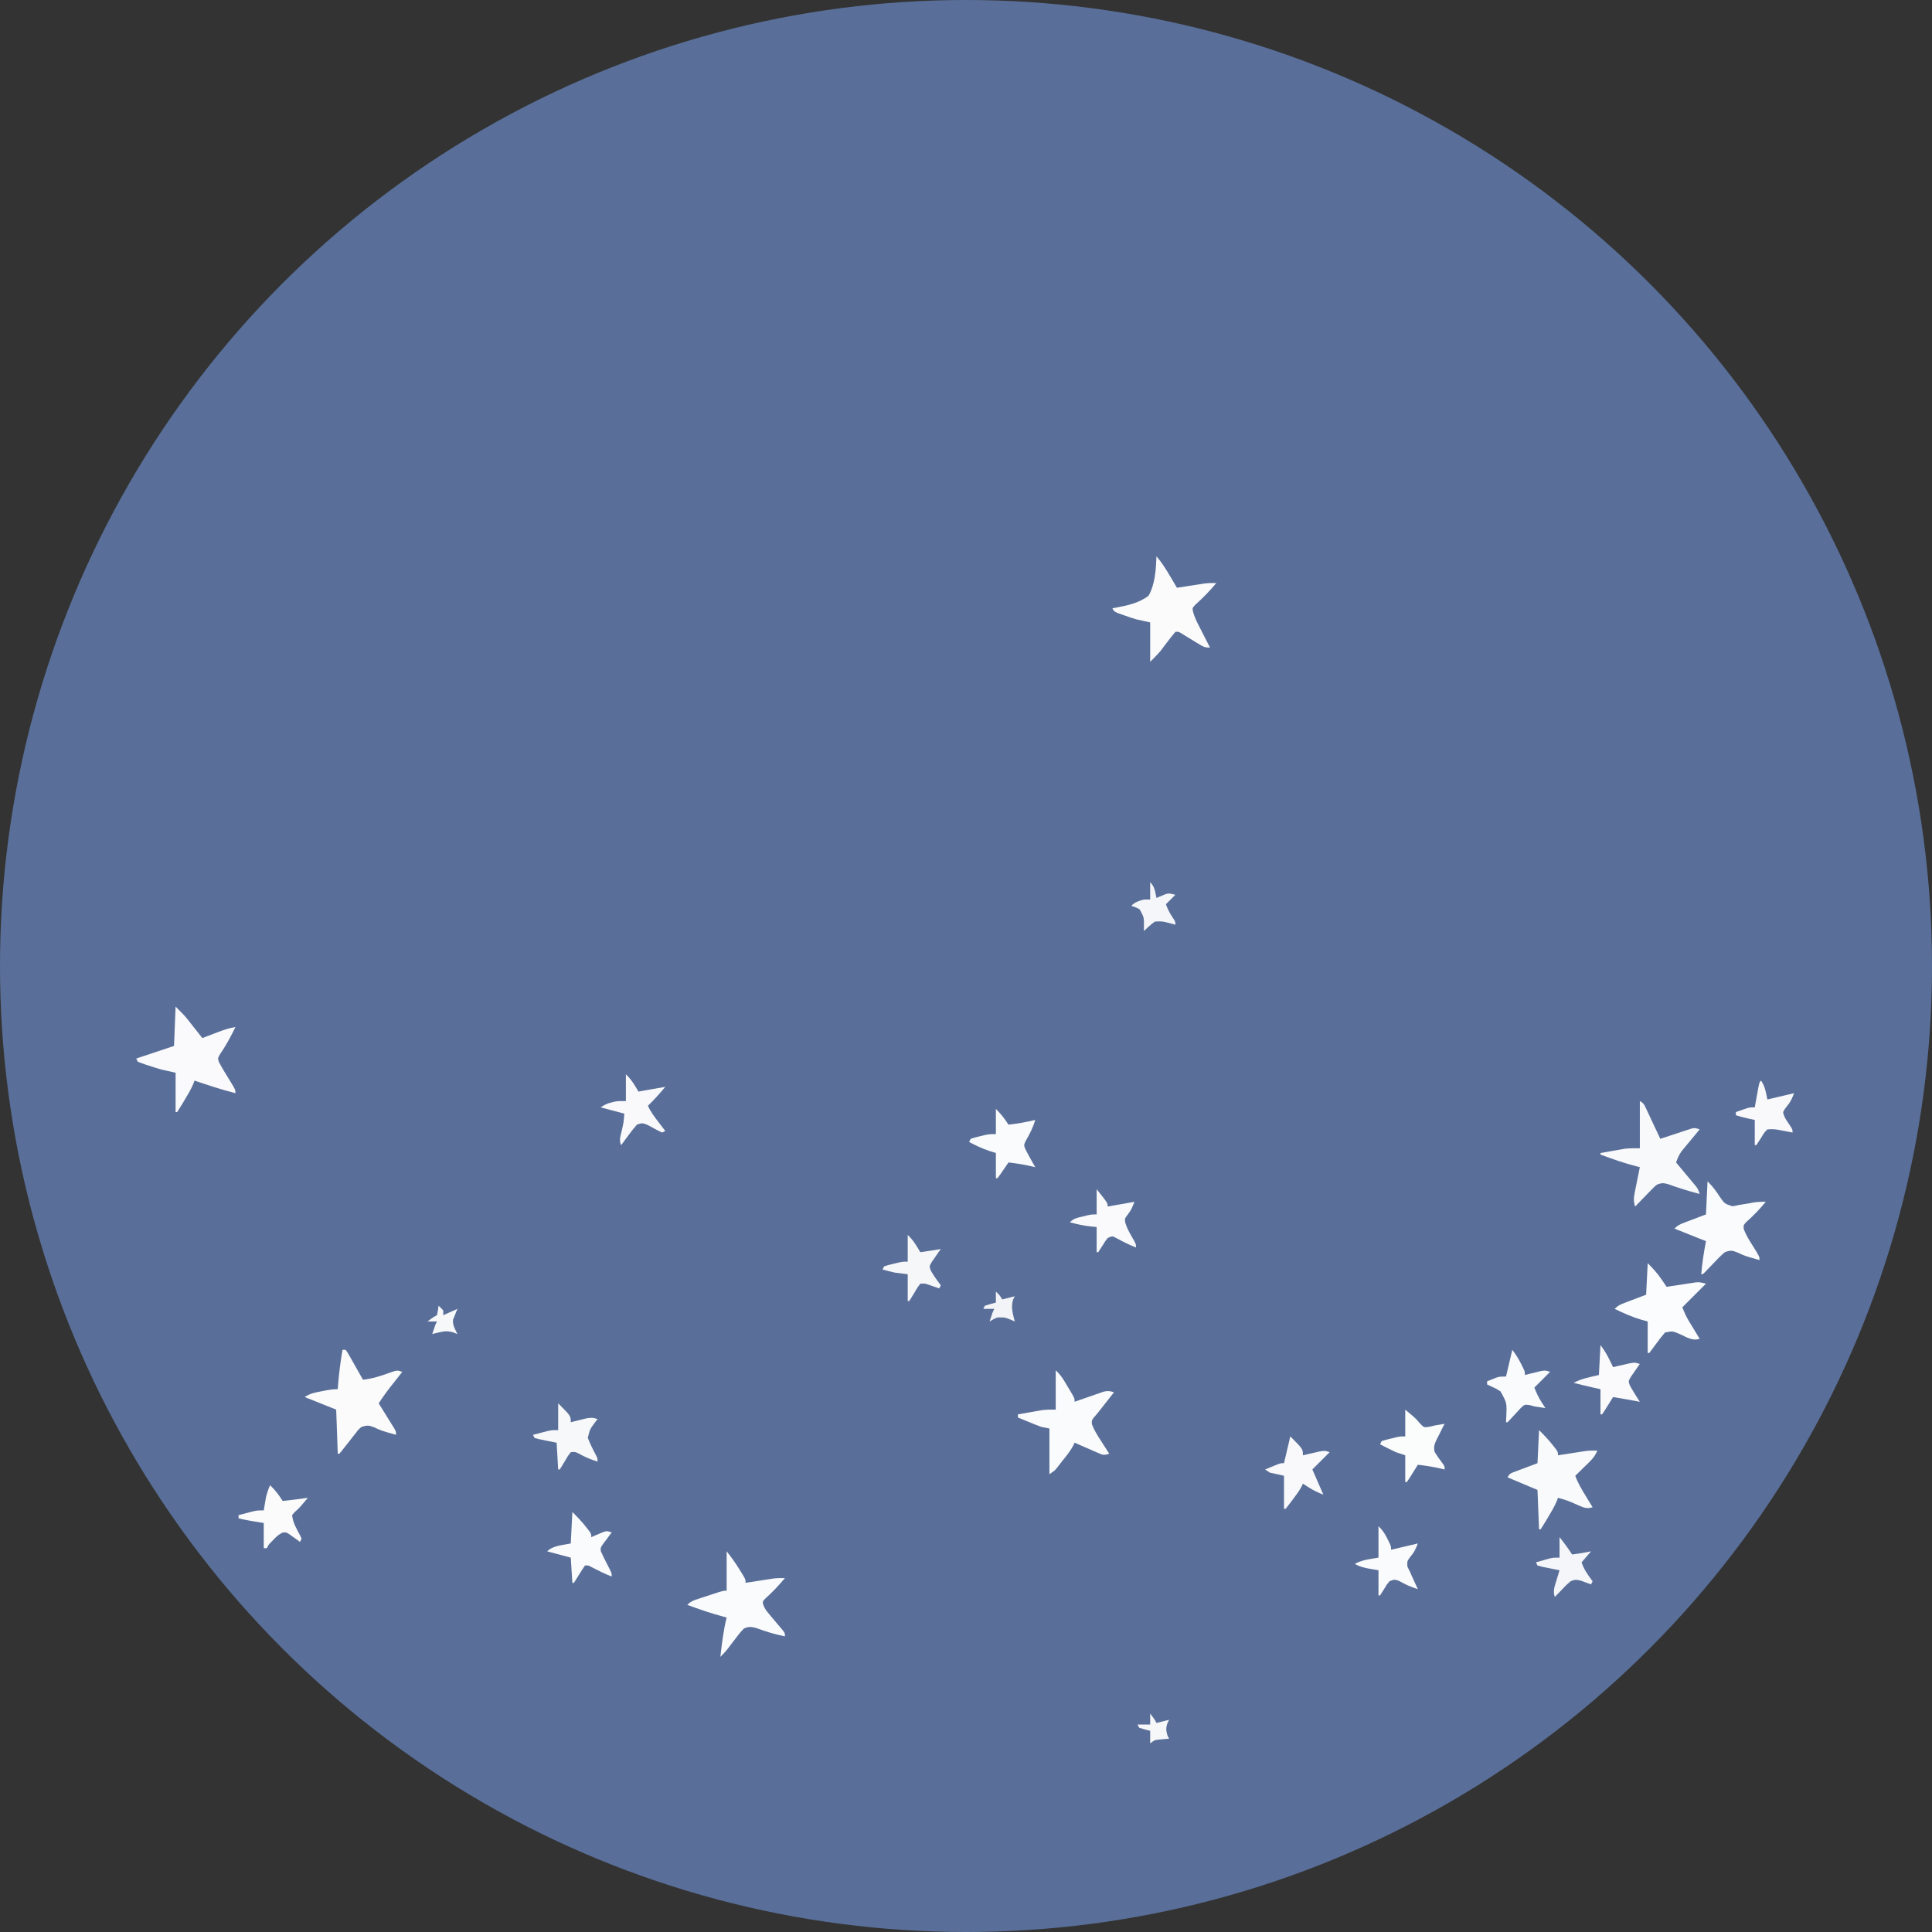<?xml version="1.0" encoding="UTF-8" standalone="no"?>
<svg
   version="1.1"
   width="1227.098"
   height="1227.098"
   id="svg59"
   sodipodi:docname="Ceu.svg"
   xmlns:inkscape="http://www.inkscape.org/namespaces/inkscape"
   xmlns:sodipodi="http://sodipodi.sourceforge.net/DTD/sodipodi-0.dtd"
   xmlns="http://www.w3.org/2000/svg"
   xmlns:svg="http://www.w3.org/2000/svg">
  <rect width="100%" height="100%" fill="#333333" stroke="none"/>
  <sodipodi:namedview
     id="namedview1"
     pagecolor="#ffffff"
     bordercolor="#000000"
     borderopacity="0.25"
     inkscape:showpageshadow="2"
     inkscape:pageopacity="0.0"
     inkscape:pagecheckerboard="0"
     inkscape:deskcolor="#d1d1d1">
    <inkscape:page
       x="0"
       y="0"
       width="1227.098"
       height="1227.098"
       id="page2"
       margin="0"
       bleed="0" />
  </sodipodi:namedview>
  <defs
     id="defs59" />
  <circle
     style="fill:#596f99;stroke-width:1.226"
     id="path5"
     cx="613.549"
     cy="613.549"
     r="613.549" />
  <path
     d="m 1017.532,80.324 c 164.34,0 328.68,0 498,0 0.606,212.944 0.606,212.944 0.723,294.434 0.031,21.31 0.062,42.619 0.095,63.929 0,2.578 0.01,5.155 0.012,7.733 0.064,41.11 0.177,82.22 0.315,123.33 0.141,42.243 0.234,84.485 0.264,126.729 0,5.963 0.01,11.927 0.014,17.89 0,1.761 0,1.761 0,3.557 0.018,18.911 0.087,37.822 0.176,56.733 0.088,19.001 0.122,38.002 0.1,57.003 -0.011,11.297 0.019,22.591 0.109,33.888 0.056,7.541 0.058,15.082 0.015,22.623 -0.023,4.301 -0.022,8.598 0.046,12.899 0.367,24.87 0.367,24.87 -3.331,30.456 -3.979,3.811 -8.352,5.235 -13.543,6.798 -2.11,1.157 -4.196,2.359 -6.238,3.633 -2.024,1.165 -4.049,2.329 -6.074,3.492 -2.264,1.303 -4.529,2.607 -6.793,3.91 -1.712,0.985 -1.712,0.985 -3.458,1.989 -5.522,3.176 -11.042,6.356 -16.561,9.539 -1.615,0.931 -1.615,0.931 -3.263,1.881 -7.216,4.164 -14.418,8.353 -21.612,12.556 -13.73,8.023 -27.511,15.959 -41.291,23.895 -11.586,6.674 -23.165,13.359 -34.709,20.105 -11.547,6.747 -23.129,13.433 -34.718,20.109 -5.429,3.128 -10.855,6.26 -16.282,9.391 -6.522,3.764 -13.045,7.526 -19.57,11.285 -10.492,6.045 -20.974,12.106 -31.43,18.215 -13.73,8.023 -27.511,15.959 -41.291,23.895 -11.586,6.674 -23.165,13.359 -34.709,20.105 -13.73,8.023 -27.511,15.959 -41.291,23.895 -11.586,6.674 -23.165,13.359 -34.709,20.105 -13.73,8.023 -27.511,15.959 -41.291,23.895 -11.586,6.674 -23.165,13.359 -34.709,20.105 -13.73,8.023 -27.511,15.959 -41.291,23.895 -11.586,6.674 -23.165,13.359 -34.709,20.105 -13.731,8.023 -27.511,15.959 -41.291,23.895 -11.586,6.674 -23.165,13.359 -34.709,20.105 -11.547,6.747 -23.129,13.433 -34.718,20.109 -5.429,3.128 -10.855,6.26 -16.282,9.391 -6.522,3.764 -13.045,7.526 -19.57,11.285 -10.492,6.045 -20.975,12.106 -31.43,18.215 -13.731,8.023 -27.511,15.959 -41.291,23.895 -11.586,6.674 -23.165,13.359 -34.709,20.105 -13.731,8.023 -27.511,15.959 -41.291,23.895 -11.586,6.674 -23.165,13.359 -34.709,20.105 -13.731,8.023 -27.511,15.959 -41.291,23.895 -11.666,6.72 -23.327,13.45 -34.959,20.23 -0.86,0.501 -1.72,1.002 -2.606,1.518 -10.408,6.075 -20.769,12.226 -31.144,18.357 -30.03,0 -60.06,0 -91,0 0,-85.8 0,-171.6 0,-260 10.23,2.64 20.46,5.28 31,8 6.992,1.718 13.978,3.413 21,5 0.906,0.207 1.813,0.414 2.747,0.628 23.02,5.212 46.315,8.025 69.753,10.56 0.77,0.085 1.54,0.17 2.333,0.257 19.713,2.153 39.408,2.764 59.229,2.743 0.978,-3e-4 1.956,-5e-4 2.963,-8e-4 14.965,-0.019 29.783,-0.443 44.689,-1.875 3.459,-0.329 6.92,-0.616 10.383,-0.902 36.839,-3.19 73.974,-9.869 109.362,-20.653 3.004,-0.896 6.022,-1.734 9.041,-2.578 8.371,-2.386 16.623,-5.102 24.875,-7.867 0.786,-0.263 1.573,-0.526 2.383,-0.797 74.418,-24.927 142.151,-62.325 203.242,-111.516 0.989,-0.791 1.978,-1.583 2.996,-2.398 5.662,-4.584 11.107,-9.349 16.469,-14.281 2.068,-1.893 4.159,-3.743 6.285,-5.57 9.755,-8.508 19.083,-17.491 28.25,-26.625 1.04,-1.033 1.04,-1.033 2.101,-2.087 3.912,-3.924 7.636,-7.954 11.255,-12.149 2.436,-2.8 4.98,-5.494 7.519,-8.201 4.407,-4.742 8.616,-9.588 12.668,-14.641 1.857,-2.302 3.732,-4.579 5.633,-6.844 8.726,-10.422 16.906,-21.157 24.824,-32.203 0.578,-0.803 1.155,-1.606 1.75,-2.434 48.064,-67.053 83.493,-142.8 104.694,-222.495 0.571,-2.126 1.162,-4.245 1.755,-6.365 5.481,-19.836 9.512,-40.101 12.459,-60.463 0.398,-2.61 0.847,-5.209 1.295,-7.811 1.102,-6.576 1.984,-13.173 2.797,-19.79 0.242,-1.955 0.496,-3.909 0.75,-5.862 3.028,-24.032 3.841,-48.14 3.761,-72.332 -0.011,-3.455 0,-6.909 0.01,-10.364 0.05,-17.772 -0.676,-35.379 -2.268,-53.085 -0.147,-1.714 -0.293,-3.429 -0.439,-5.143 -2.366,-27.211 -6.488,-54.235 -12.561,-80.857 -0.312,-1.387 -0.623,-2.774 -0.934,-4.161 -9.33,-41.486 -21.95,-81.879 -39.066,-120.839 -0.44,-1.005 -0.88,-2.011 -1.333,-3.046 -29.303,-66.498 -68.753,-127.225 -117.667,-180.954 -0.784,-0.869 -1.568,-1.738 -2.376,-2.633 -6.524,-7.189 -13.246,-14.145 -20.123,-20.996 -1.702,-1.696 -3.397,-3.397 -5.093,-5.099 -5.635,-5.639 -11.329,-11.107 -17.408,-16.271 -1.608,-1.454 -3.212,-2.912 -4.812,-4.375 -5.243,-4.734 -10.693,-9.188 -16.188,-13.625 -2.028,-1.641 -4.026,-3.293 -6,-5 0,-0.33 0,-0.66 0,-1 z"
     fill="#fcc200"
     id="path3"
     style="display:none" />
  <path
     d="m 1515.532,985.324 c 0,172.92 0,345.84 0,524 -302.28,0 -604.56,0 -916,0 3.492,-2.794 6.294,-4.866 10.113,-6.961 0.988,-0.546 1.976,-1.093 2.994,-1.656 1.058,-0.58 2.115,-1.16 3.205,-1.758 8.623,-4.776 17.19,-9.628 25.688,-14.625 9.149,-5.373 18.374,-10.591 27.645,-15.75 7.169,-4 14.276,-8.094 21.355,-12.25 9.149,-5.372 18.374,-10.591 27.645,-15.75 7.169,-4 14.276,-8.094 21.355,-12.25 8.114,-4.764 16.278,-9.424 24.5,-14 9.157,-5.098 18.237,-10.313 27.278,-15.614 7.63,-4.469 15.291,-8.88 22.972,-13.261 0.584,-0.333 1.169,-0.667 1.771,-1.01 2.971,-1.695 5.943,-3.389 8.915,-5.083 5.275,-3.007 10.547,-6.021 15.818,-9.034 2.915,-1.666 5.831,-3.332 8.746,-4.998 1.167,-0.667 2.333,-1.333 3.5,-2 2.333,-1.333 4.667,-2.667 7,-4 0.577,-0.33 1.155,-0.66 1.75,-1 1.167,-0.667 2.334,-1.333 3.5,-2 2.915,-1.666 5.83,-3.332 8.745,-4.998 5.268,-3.011 10.536,-6.021 15.806,-9.028 2.941,-1.679 5.883,-3.358 8.824,-5.037 0.58,-0.331 1.159,-0.662 1.757,-1.003 8.451,-4.826 16.883,-9.685 25.306,-14.56 8.44,-4.884 16.919,-9.692 25.438,-14.438 9.115,-5.079 18.153,-10.274 27.154,-15.552 7.63,-4.469 15.291,-8.88 22.971,-13.261 0.584,-0.333 1.169,-0.667 1.771,-1.01 2.971,-1.695 5.943,-3.389 8.915,-5.083 5.275,-3.007 10.547,-6.021 15.819,-9.034 2.915,-1.666 5.83,-3.332 8.746,-4.998 1.167,-0.667 2.333,-1.333 3.5,-2 2.333,-1.333 4.667,-2.667 7,-4 0.578,-0.33 1.155,-0.66 1.75,-1 1.167,-0.667 2.333,-1.333 3.5,-2 2.915,-1.666 5.83,-3.332 8.745,-4.998 5.268,-3.011 10.536,-6.021 15.806,-9.028 2.942,-1.679 5.883,-3.358 8.824,-5.037 0.58,-0.331 1.159,-0.662 1.757,-1.003 8.451,-4.826 16.883,-9.685 25.306,-14.56 8.441,-4.884 16.919,-9.692 25.438,-14.438 9.115,-5.079 18.153,-10.274 27.154,-15.552 7.63,-4.469 15.291,-8.88 22.971,-13.261 0.584,-0.333 1.169,-0.667 1.771,-1.01 2.971,-1.695 5.943,-3.389 8.915,-5.083 5.275,-3.007 10.547,-6.021 15.819,-9.034 2.915,-1.666 5.83,-3.332 8.746,-4.998 1.167,-0.667 2.333,-1.333 3.5,-2 11.1,-6.343 22.2,-12.686 33.3,-19.029 0.598,-0.342 1.196,-0.684 1.813,-1.036 29.829,-17.045 29.829,-17.045 32.382,-18.504 1.669,-0.954 3.337,-1.907 5.006,-2.861 4.867,-2.782 9.735,-5.562 14.604,-8.34 11.479,-6.552 22.95,-13.118 34.395,-19.73 12.466,-7.202 24.964,-14.348 37.468,-21.484 5.263,-3.003 10.523,-6.01 15.784,-9.017 2.916,-1.667 5.832,-3.333 8.748,-4.999 1.167,-0.667 2.333,-1.333 3.5,-2 11.1,-6.343 22.2,-12.686 33.3,-19.029 1.21,-0.691 2.42,-1.383 3.63,-2.074 1.208,-0.691 2.417,-1.381 3.626,-2.072 2.972,-1.699 5.945,-3.397 8.917,-5.096 5.261,-3.007 10.522,-6.012 15.786,-9.015 0.891,-0.508 1.782,-1.017 2.7,-1.541 1.708,-0.974 3.415,-1.948 5.123,-2.922 4.302,-2.456 8.59,-4.932 12.864,-7.436 0.88,-0.515 1.761,-1.029 2.668,-1.559 1.677,-0.982 3.353,-1.968 5.026,-2.958 0.742,-0.434 1.484,-0.868 2.248,-1.315 0.652,-0.384 1.304,-0.769 1.975,-1.165 1.638,-0.819 1.638,-0.819 3.638,-0.819 z"
     fill="#567371"
     id="path4"
     style="display:none" />
  <path
     d="m 734.532,353.324 c 3.41,4.027 6.087,8.28 8.75,12.812 0.411,0.693 0.822,1.386 1.246,2.1 1.005,1.694 2.005,3.391 3.004,5.088 0.58,-0.091 1.159,-0.182 1.757,-0.275 2.643,-0.412 5.287,-0.818 7.931,-1.225 0.912,-0.143 1.824,-0.286 2.764,-0.434 0.886,-0.135 1.772,-0.271 2.686,-0.41 0.812,-0.126 1.623,-0.251 2.46,-0.381 2.489,-0.285 4.901,-0.322 7.404,-0.275 -4.149,5 -8.51,9.438 -13.34,13.789 -1.945,2.066 -1.945,2.066 -1.407,4.545 0.762,2.721 1.75,5.014 3.032,7.529 0.448,0.886 0.896,1.772 1.357,2.686 0.703,1.368 0.703,1.368 1.42,2.764 0.472,0.931 0.945,1.863 1.432,2.822 1.163,2.291 2.332,4.579 3.506,6.865 -3.298,0 -4.202,-0.509 -6.941,-2.188 -0.748,-0.451 -1.497,-0.902 -2.268,-1.367 -0.777,-0.477 -1.553,-0.954 -2.354,-1.445 -1.541,-0.941 -3.083,-1.879 -4.629,-2.812 -1.024,-0.628 -1.024,-0.628 -2.069,-1.27 -1.707,-1.074 -1.707,-1.074 -3.74,-0.918 -1.845,2.195 -3.591,4.399 -5.312,6.688 -0.951,1.256 -1.905,2.51 -2.863,3.762 -0.422,0.56 -0.844,1.121 -1.279,1.698 -2.024,2.426 -4.312,4.619 -6.546,6.853 0,-8.25 0,-16.5 0,-25 -2.97,-0.66 -5.94,-1.32 -9,-2 -2.516,-0.785 -5.018,-1.615 -7.5,-2.5 -1.207,-0.423 -2.413,-0.846 -3.656,-1.281 -2.844,-1.219 -2.844,-1.219 -3.844,-3.219 0.671,-0.111 1.341,-0.223 2.032,-0.338 7.364,-1.391 14.984,-2.938 20.968,-7.662 4.183,-7.498 4.634,-16.563 5,-25 z"
     fill="#fbfbfc"
     id="path33" />
  <path
     d="m 111.532,639.324 c 5.625,5.625 5.625,5.625 8.113,8.77 0.525,0.661 1.051,1.321 1.592,2.002 0.53,0.674 1.061,1.347 1.607,2.041 0.55,0.693 1.1,1.386 1.666,2.1 1.343,1.694 2.683,3.39 4.021,5.088 1.097,-0.422 2.194,-0.843 3.324,-1.277 1.454,-0.554 2.909,-1.107 4.363,-1.66 1.082,-0.417 1.082,-0.417 2.186,-0.842 3.69,-1.398 7.208,-2.61 11.127,-3.221 -2.979,6.196 -6.166,12.001 -10.059,17.676 -1.187,2.285 -1.187,2.285 -0.391,4.637 2.288,4.244 4.803,8.33 7.348,12.424 3.102,5.06 3.102,5.06 3.102,7.264 -8.814,-2.254 -17.396,-5.062 -26,-8 -0.236,0.664 -0.472,1.328 -0.715,2.012 -1.638,3.809 -3.703,7.259 -5.848,10.801 -0.412,0.693 -0.824,1.386 -1.248,2.1 -1.032,1.715 -2.107,3.404 -3.189,5.088 -0.33,0 -0.66,0 -1,0 0,-8.25 0,-16.5 0,-25 -2.97,-0.66 -5.94,-1.32 -9,-2 -2.691,-0.795 -5.342,-1.611 -8,-2.5 -0.666,-0.213 -1.333,-0.425 -2.02,-0.645 -1.681,-0.558 -3.334,-1.2 -4.98,-1.855 -0.33,-0.66 -0.66,-1.32 -1,-2 7.92,-2.64 15.84,-5.28 24,-8 0.33,-8.25 0.66,-16.5 1,-25 z"
     fill="#fafafc"
     id="path34" />
  <path
     d="m 217.532,857.324 c 0.66,0 1.32,0 2,0 1.237,1.744 1.237,1.744 2.602,4.156 0.49,0.857 0.98,1.714 1.484,2.598 0.508,0.906 1.016,1.812 1.539,2.746 0.516,0.906 1.031,1.812 1.562,2.746 1.278,2.248 2.548,4.499 3.812,6.754 5.964,-0.664 11.135,-2.295 16.746,-4.359 4.943,-1.744 4.943,-1.744 8.254,-0.641 -0.748,0.941 -1.495,1.882 -2.266,2.852 -0.995,1.258 -1.99,2.516 -2.984,3.773 -0.737,0.926 -0.737,0.926 -1.488,1.871 -2.945,3.73 -5.682,7.512 -8.262,11.504 0.5,0.802 0.5,0.802 1.01,1.621 1.501,2.415 2.996,4.835 4.49,7.254 0.525,0.842 1.049,1.684 1.59,2.551 0.496,0.806 0.993,1.611 1.504,2.441 0.461,0.744 0.922,1.487 1.396,2.253 1.01,1.879 1.01,1.879 1.01,3.879 -9.579,-2.718 -9.579,-2.718 -13.812,-4.75 -3.54,-1.388 -4.649,-1.397 -8.188,-0.25 -1.917,1.654 -1.917,1.654 -3.516,3.816 -0.917,1.146 -0.917,1.146 -1.852,2.314 -0.621,0.802 -1.243,1.605 -1.883,2.432 -1.253,1.586 -2.508,3.171 -3.766,4.754 -0.549,0.706 -1.099,1.412 -1.665,2.139 -0.435,0.51 -0.871,1.019 -1.319,1.545 -0.33,0 -0.66,0 -1,0 -0.495,-13.86 -0.495,-13.86 -1,-28 -9.9,-3.96 -9.9,-3.96 -20,-8 3.422,-2.282 6.541,-2.886 10.5,-3.625 0.677,-0.134 1.354,-0.268 2.051,-0.406 2.867,-0.554 5.523,-0.969 8.449,-0.969 0.073,-1.073 0.073,-1.073 0.148,-2.168 0.577,-7.683 1.589,-15.233 2.852,-22.832 z"
     fill="#fbfbfc"
     id="path35" />
  <path
     d="m 670.532,870.324 c 2.281,2.281 3.66,3.844 5.262,6.504 0.396,0.658 0.793,1.316 1.201,1.994 0.404,0.681 0.808,1.363 1.225,2.064 0.416,0.685 0.831,1.37 1.26,2.076 3.053,5.108 3.053,5.108 3.053,7.361 0.615,-0.217 1.23,-0.435 1.864,-0.658 2.792,-0.979 5.588,-1.942 8.386,-2.904 0.968,-0.342 1.936,-0.684 2.934,-1.037 0.935,-0.319 1.869,-0.638 2.832,-0.967 0.859,-0.298 1.718,-0.597 2.603,-0.905 2.548,-0.566 3.945,-0.38 6.382,0.471 -0.759,0.964 -1.519,1.928 -2.301,2.922 -1.004,1.276 -2.008,2.552 -3.012,3.828 -0.5,0.634 -0.999,1.268 -1.514,1.922 -0.968,1.231 -1.932,2.466 -2.891,3.705 -1.021,1.292 -2.102,2.537 -3.201,3.764 -1.268,1.822 -1.268,1.822 -1.086,4.09 1.469,4.053 3.725,7.478 6.066,11.082 0.472,0.741 0.945,1.481 1.432,2.244 1.162,1.819 2.333,3.632 3.506,5.443 -3.545,1.182 -4.14,0.791 -7.449,-0.652 -1.271,-0.546 -1.271,-0.546 -2.568,-1.104 -0.881,-0.39 -1.762,-0.78 -2.67,-1.182 -0.893,-0.386 -1.785,-0.772 -2.705,-1.17 -2.206,-0.956 -4.408,-1.92 -6.607,-2.893 -0.279,0.59 -0.557,1.18 -0.844,1.789 -1.792,3.427 -4.201,6.311 -6.593,9.336 -0.49,0.633 -0.981,1.266 -1.486,1.918 -0.478,0.607 -0.955,1.214 -1.447,1.84 -0.432,0.551 -0.865,1.101 -1.31,1.668 -1.319,1.449 -1.319,1.449 -4.319,3.449 0,-9.57 0,-19.14 0,-29 -1.65,-0.33 -3.3,-0.66 -5,-1 -1.27,-0.434 -2.528,-0.903 -3.77,-1.41 -0.991,-0.401 -0.991,-0.401 -2.002,-0.811 -0.674,-0.278 -1.347,-0.556 -2.041,-0.842 -0.693,-0.282 -1.386,-0.563 -2.1,-0.854 -1.698,-0.691 -3.393,-1.387 -5.088,-2.084 0,-0.66 0,-1.32 0,-2 2.874,-0.506 5.749,-1.005 8.625,-1.5 0.808,-0.143 1.616,-0.286 2.449,-0.434 0.793,-0.135 1.586,-0.271 2.402,-0.41 0.723,-0.126 1.445,-0.251 2.19,-0.381 2.76,-0.326 5.554,-0.275 8.334,-0.275 0,-8.25 0,-16.5 0,-25 z"
     fill="#fafbfc"
     id="path36" />
  <path
     d="m 461.532,985.324 c 3.047,3.809 5.72,7.551 8.25,11.688 0.364,0.581 0.727,1.161 1.102,1.76 2.648,4.306 2.648,4.306 2.648,6.553 0.58,-0.091 1.159,-0.182 1.757,-0.275 2.643,-0.412 5.287,-0.818 7.931,-1.225 0.912,-0.143 1.824,-0.286 2.764,-0.434 0.886,-0.135 1.772,-0.271 2.686,-0.41 0.812,-0.126 1.623,-0.251 2.46,-0.381 2.489,-0.285 4.901,-0.322 7.404,-0.275 -3.934,4.72 -7.998,8.982 -12.559,13.105 -1.68,1.752 -1.68,1.752 -1.215,3.774 0.892,2.444 2.035,3.957 3.715,5.941 0.583,0.7 1.167,1.4 1.768,2.121 0.612,0.721 1.223,1.441 1.854,2.184 1.214,1.436 2.424,2.876 3.629,4.32 0.538,0.634 1.077,1.269 1.631,1.922 1.177,1.632 1.177,1.632 1.177,3.632 -6.314,-1.263 -12.171,-3.035 -18.203,-5.293 -3.293,-0.833 -4.657,-1.044 -7.797,0.293 -2.298,2.268 -4.198,4.79 -6.125,7.375 -1.043,1.363 -2.087,2.725 -3.133,4.086 -0.455,0.606 -0.91,1.213 -1.379,1.837 -1.356,1.693 -2.801,3.199 -4.363,4.702 0.973,-8.435 1.937,-16.748 4,-25 -0.947,-0.238 -0.947,-0.238 -1.914,-0.48 -7.882,-2.056 -15.451,-4.7 -23.086,-7.519 2.253,-2.253 3.72,-2.736 6.719,-3.727 1.398,-0.464 1.398,-0.464 2.824,-0.938 0.976,-0.317 1.952,-0.634 2.957,-0.961 1.464,-0.487 1.464,-0.487 2.957,-0.984 7.262,-2.391 7.262,-2.391 9.543,-2.391 0,-8.25 0,-16.5 0,-25 z"
     fill="#fafbfc"
     id="path37" />
  <path
     d="m 1041.532,699.324 c 2.846,1.423 3.257,3.267 4.602,6.129 0.49,1.034 0.98,2.069 1.484,3.135 0.508,1.089 1.016,2.177 1.539,3.299 0.516,1.092 1.031,2.185 1.562,3.311 1.276,2.706 2.547,5.415 3.812,8.127 0.651,-0.217 1.302,-0.435 1.972,-0.658 2.944,-0.977 5.892,-1.941 8.841,-2.904 1.024,-0.342 2.048,-0.684 3.104,-1.037 0.983,-0.319 1.966,-0.638 2.978,-0.967 0.906,-0.298 1.812,-0.597 2.745,-0.905 2.36,-0.529 2.36,-0.529 5.36,0.471 -0.383,0.459 -0.767,0.917 -1.162,1.389 -1.744,2.094 -3.479,4.196 -5.213,6.298 -0.603,0.721 -1.206,1.442 -1.828,2.186 -0.58,0.706 -1.16,1.412 -1.758,2.139 -0.534,0.644 -1.068,1.288 -1.619,1.952 -1.568,2.248 -2.495,4.464 -3.42,7.036 0.419,0.499 0.838,0.999 1.269,1.513 1.894,2.263 3.781,4.531 5.668,6.8 0.659,0.786 1.319,1.571 1.998,2.381 0.628,0.757 1.257,1.515 1.904,2.295 0.581,0.697 1.163,1.393 1.762,2.111 1.399,1.901 1.399,1.901 2.399,4.901 -6.922,-1.799 -13.656,-3.86 -20.371,-6.328 -2.867,-0.733 -3.896,-0.657 -6.629,0.328 -1.799,1.389 -1.799,1.389 -3.453,3.16 -0.619,0.628 -1.238,1.257 -1.875,1.904 -0.634,0.659 -1.268,1.319 -1.922,1.998 -0.65,0.663 -1.299,1.326 -1.969,2.01 -1.601,1.636 -3.194,3.279 -4.781,4.928 -1.071,-3.298 -0.903,-5.604 -0.223,-8.984 0.184,-0.935 0.367,-1.869 0.557,-2.832 0.199,-0.968 0.398,-1.936 0.604,-2.934 0.195,-0.984 0.391,-1.967 0.592,-2.98 0.483,-2.425 0.973,-4.848 1.471,-7.27 -0.701,-0.179 -1.403,-0.358 -2.125,-0.543 -7.814,-2.015 -15.312,-4.664 -22.875,-7.457 0,-0.33 0,-0.66 0,-1 2.853,-0.507 5.707,-1.006 8.562,-1.5 0.8,-0.143 1.6,-0.286 2.424,-0.434 0.789,-0.135 1.579,-0.271 2.393,-0.41 0.718,-0.126 1.435,-0.251 2.174,-0.381 3.131,-0.352 6.297,-0.275 9.447,-0.275 0,-9.9 0,-19.8 0,-30 z"
     fill="#f8f9fb"
     id="path38" />
  <path
     d="m 977.532,908.324 c 3.231,3.231 6.046,6.137 8.812,9.688 0.605,0.767 1.209,1.534 1.832,2.324 1.355,1.988 1.355,1.988 1.355,3.988 0.58,-0.091 1.159,-0.182 1.757,-0.275 2.643,-0.412 5.287,-0.818 7.931,-1.225 0.912,-0.143 1.824,-0.286 2.764,-0.434 1.329,-0.203 1.329,-0.203 2.686,-0.41 0.812,-0.126 1.623,-0.251 2.46,-0.381 2.489,-0.285 4.901,-0.322 7.404,-0.275 -1.659,4.325 -4.871,7.094 -8.125,10.25 -0.563,0.554 -1.127,1.109 -1.707,1.68 -1.385,1.361 -2.776,2.716 -4.168,4.07 1.64,4.639 4.069,8.639 6.625,12.812 0.63,1.039 0.63,1.039 1.274,2.1 1.03,1.698 2.066,3.393 3.102,5.088 -4.121,1.374 -6.644,-0.238 -10.438,-1.875 -5.648,-2.459 -5.648,-2.459 -11.563,-4.125 -0.236,0.664 -0.472,1.328 -0.715,2.012 -1.638,3.809 -3.703,7.26 -5.848,10.801 -0.412,0.693 -0.824,1.386 -1.248,2.1 -1.032,1.715 -2.107,3.404 -3.189,5.088 -0.33,0 -0.66,0 -1,0 -0.495,-12.375 -0.495,-12.375 -1,-25 -6.27,-2.64 -12.54,-5.28 -19,-8 1.306,-2.611 2.34,-2.709 5.035,-3.727 1.093,-0.419 1.093,-0.419 2.207,-0.846 0.931,-0.347 1.861,-0.694 2.82,-1.052 4.424,-1.671 4.424,-1.671 8.938,-3.375 0.33,-6.93 0.66,-13.86 1,-21 z"
     fill="#f9fafb"
     id="path39" />
  <path
     d="m 1084.532,750.324 c 3.274,3.274 5.304,5.929 7.75,9.75 3.043,4.414 3.043,4.414 8,6.062 2.034,-0.276 2.034,-0.276 4.25,-0.812 2.062,-0.336 4.125,-0.669 6.188,-1 0.984,-0.186 1.967,-0.371 2.981,-0.562 2.666,-0.412 5.14,-0.516 7.832,-0.438 -3.927,4.712 -7.968,8.933 -12.559,13.008 -1.661,1.888 -1.661,1.888 -1.449,4.254 1.394,3.787 3.417,7.026 5.57,10.426 4.438,7.064 4.438,7.064 4.438,9.312 -9.579,-2.718 -9.579,-2.718 -13.812,-4.75 -3.676,-1.442 -4.535,-1.602 -8.188,-0.25 -2.62,2.162 -4.923,4.593 -7.25,7.062 -1.253,1.305 -2.508,2.609 -3.766,3.91 -0.549,0.58 -1.099,1.16 -1.665,1.758 -1.319,1.269 -1.319,1.269 -2.319,1.269 0.586,-7.102 1.654,-14.002 3,-21 -9.9,-3.96 -9.9,-3.96 -20,-8 2.097,-2.097 3.403,-2.688 6.133,-3.727 1.089,-0.419 1.089,-0.419 2.2,-0.846 0.921,-0.347 1.843,-0.694 2.792,-1.052 2.929,-1.114 5.857,-2.228 8.875,-3.375 0.33,-6.93 0.66,-13.86 1,-21 z"
     fill="#fafbfc"
     id="path40" />
  <path
     d="m 1046.532,802.324 c 3.52,3.52 6.091,6.311 8.812,10.312 0.605,0.883 1.209,1.766 1.832,2.676 0.447,0.664 0.895,1.328 1.355,2.012 0.615,-0.096 1.23,-0.192 1.864,-0.291 2.794,-0.432 5.59,-0.852 8.386,-1.271 0.968,-0.151 1.936,-0.303 2.934,-0.459 0.935,-0.139 1.869,-0.277 2.832,-0.42 0.859,-0.131 1.718,-0.262 2.603,-0.397 2.382,-0.162 2.382,-0.162 6.382,0.838 -4.95,4.95 -9.9,9.9 -15,15 1.312,3.281 2.383,5.844 4.164,8.77 0.4,0.661 0.799,1.321 1.211,2.002 0.412,0.674 0.825,1.347 1.25,2.041 0.63,1.039 0.63,1.039 1.274,2.1 1.03,1.698 2.066,3.393 3.102,5.088 -4.607,1.536 -8.223,-1.009 -12.463,-2.906 -4.716,-2.055 -4.716,-2.055 -9.537,-1.094 -1.864,2.156 -3.534,4.258 -5.188,6.562 -1.584,2.164 -3.185,4.306 -4.812,6.438 -0.33,0 -0.66,0 -1,0 0,-6.6 0,-13.2 0,-20 -2.135,-0.588 -2.135,-0.588 -4.312,-1.188 -5.823,-1.733 -11.221,-4.183 -16.688,-6.812 2.097,-2.097 3.403,-2.688 6.133,-3.727 1.089,-0.419 1.089,-0.419 2.2,-0.846 0.921,-0.347 1.843,-0.694 2.792,-1.052 2.929,-1.114 5.857,-2.228 8.875,-3.375 0.33,-6.6 0.66,-13.2 1,-20 z"
     fill="#fbfcfd"
     id="path41" />
  <path
     d="m 892.532,895.324 c 1.052,0.887 2.104,1.774 3.188,2.688 0.643,0.541 1.286,1.083 1.949,1.641 1.863,1.672 1.863,1.672 4.363,4.609 2.402,2.447 2.402,2.447 5.938,1.938 1.176,-0.289 2.351,-0.578 3.562,-0.875 1.998,-0.344 3.998,-0.679 6,-1 -0.529,1.025 -1.057,2.05 -1.602,3.105 -0.675,1.36 -1.35,2.721 -2.023,4.082 -0.526,1.01 -0.526,1.01 -1.062,2.041 -1.523,3.123 -2.47,5.075 -1.688,8.529 1.261,2.056 2.53,4.017 4,5.93 2.375,3.096 2.375,3.096 2.375,5.312 -0.835,-0.199 -0.835,-0.199 -1.688,-0.402 -5.098,-1.18 -10.11,-2.03 -15.312,-2.598 -0.494,0.794 -0.987,1.588 -1.496,2.406 -0.641,1.021 -1.281,2.042 -1.941,3.094 -0.638,1.021 -1.276,2.042 -1.934,3.094 -0.538,0.794 -1.075,1.588 -1.629,2.406 -0.33,0 -0.66,0 -1,0 0,-5.61 0,-11.22 0,-17 -1.98,-0.66 -3.96,-1.32 -6,-2 -1.808,-0.84 -3.601,-1.714 -5.375,-2.625 -0.874,-0.446 -1.748,-0.892 -2.648,-1.352 -0.652,-0.338 -1.305,-0.675 -1.977,-1.023 0.33,-0.66 0.66,-1.32 1,-2 2.617,-0.852 2.617,-0.852 5.875,-1.625 1.605,-0.391 1.605,-0.391 3.242,-0.789 2.883,-0.586 2.883,-0.586 5.883,-0.586 0,-5.61 0,-11.22 0,-17 z"
     fill="#fbfcfc"
     id="path42" />
  <path
     d="m 632.532,704.324 c 3.273,3.273 5.547,6.146 8,10 5.781,-0.631 11.344,-1.652 17,-3 -1.428,4.935 -3.625,9.106 -6.172,13.535 -1.082,2.458 -1.082,2.458 -0.133,4.973 1.284,2.453 2.564,4.896 3.93,7.305 0.446,0.79 0.892,1.58 1.352,2.395 0.338,0.592 0.675,1.183 1.023,1.793 -0.835,-0.199 -0.835,-0.199 -1.688,-0.402 -5.098,-1.18 -10.11,-2.03 -15.312,-2.598 -0.494,0.722 -0.987,1.444 -1.496,2.188 -0.641,0.928 -1.281,1.856 -1.941,2.812 -0.638,0.928 -1.276,1.856 -1.934,2.812 -0.538,0.722 -1.075,1.444 -1.629,2.188 -0.33,0 -0.66,0 -1,0 0,-5.28 0,-10.56 0,-16 -1.32,-0.412 -2.64,-0.825 -4,-1.25 -4.59,-1.52 -8.727,-3.497 -13,-5.75 0.33,-0.66 0.66,-1.32 1,-2 2.582,-0.852 2.582,-0.852 5.812,-1.625 1.587,-0.391 1.587,-0.391 3.207,-0.789 2.98,-0.586 2.98,-0.586 6.98,-0.586 0,-5.28 0,-10.56 0,-16 z"
     fill="#fafbfc"
     id="path43" />
  <path
     d="m 960.532,857.324 c 2.317,3.09 3.994,5.717 5.688,9.125 0.655,1.303 0.655,1.303 1.324,2.633 0.988,2.242 0.988,2.242 0.988,4.242 1.355,-0.342 1.355,-0.342 2.738,-0.691 1.179,-0.287 2.359,-0.575 3.574,-0.871 1.758,-0.435 1.758,-0.435 3.551,-0.879 3.137,-0.559 3.137,-0.559 6.137,0.441 -3.3,3.3 -6.6,6.6 -10,10 1.42,3.55 2.612,6.187 4.625,9.312 0.446,0.697 0.892,1.395 1.352,2.113 0.338,0.519 0.675,1.039 1.023,1.574 -6.878,-0.963 -6.878,-0.963 -9.879,-1.875 -3.336,-0.47 -3.336,-0.47 -6.078,2.184 -0.97,1.026 -1.922,2.07 -2.856,3.129 -1.721,1.862 -3.451,3.714 -5.188,5.562 -0.33,0 -0.66,0 -1,0 0.056,-1.146 0.111,-2.292 0.168,-3.473 0.401,-8.817 0.401,-8.817 -3.684,-16.145 -2.995,-1.859 -2.995,-1.859 -6.113,-3.254 -0.782,-0.373 -1.565,-0.745 -2.371,-1.129 0,-0.66 0,-1.32 0,-2 1.247,-0.508 2.497,-1.006 3.75,-1.5 0.696,-0.278 1.392,-0.557 2.109,-0.844 2.141,-0.656 2.141,-0.656 6.141,-0.656 1.32,-5.61 2.64,-11.22 4,-17 z"
     fill="#fafbfc"
     id="path44" />
  <path
     d="m 819.532,912.324 c 8,8 8,8 8,12 0.976,-0.228 1.952,-0.456 2.957,-0.691 1.908,-0.431 1.908,-0.431 3.855,-0.871 1.265,-0.29 2.529,-0.58 3.832,-0.879 3.355,-0.559 3.355,-0.559 6.355,0.441 -3.63,3.63 -7.26,7.26 -11,11 2.31,5.28 4.62,10.56 7,16 -3.55,-1.42 -6.187,-2.612 -9.312,-4.625 -0.697,-0.446 -1.395,-0.892 -2.113,-1.352 -0.779,-0.507 -0.779,-0.507 -1.574,-1.023 -0.236,0.531 -0.472,1.062 -0.715,1.609 -1.666,3.098 -3.73,5.844 -5.848,8.641 -0.412,0.554 -0.824,1.109 -1.248,1.68 -1.036,1.377 -2.11,2.727 -3.189,4.07 -0.33,0 -0.66,0 -1,0 0,-6.93 0,-13.86 0,-21 -4.455,-0.99 -4.455,-0.99 -9,-2 -0.99,-0.66 -1.98,-1.32 -3,-2 1.623,-0.671 3.249,-1.337 4.875,-2 0.905,-0.371 1.81,-0.743 2.742,-1.125 2.383,-0.875 2.383,-0.875 4.383,-0.875 1.32,-5.61 2.64,-11.22 4,-17 z"
     fill="#f9f9fb"
     id="path45" />
  <path
     d="m 363.532,960.324 c 3.231,3.231 6.046,6.137 8.812,9.688 0.605,0.767 1.209,1.534 1.832,2.324 1.355,1.988 1.355,1.988 1.355,3.988 0.687,-0.3 1.374,-0.601 2.082,-0.91 0.901,-0.38 1.802,-0.76 2.73,-1.152 1.34,-0.574 1.34,-0.574 2.707,-1.16 2.48,-0.777 2.48,-0.777 5.48,0.223 -0.517,0.675 -1.034,1.351 -1.566,2.047 -0.659,0.892 -1.317,1.784 -1.996,2.703 -0.661,0.882 -1.323,1.763 -2.004,2.672 -1.615,2.371 -1.615,2.371 -1.34,4.524 1.227,2.782 2.566,5.481 3.969,8.18 2.938,5.654 2.938,5.654 2.938,7.875 -4.433,-1.703 -8.582,-3.792 -12.793,-5.977 -2.104,-1.164 -2.104,-1.164 -4.207,-1.023 -1.256,1.787 -2.432,3.631 -3.562,5.5 -1.122,1.848 -2.262,3.685 -3.438,5.5 -0.33,0 -0.66,0 -1,0 -0.33,-5.28 -0.66,-10.56 -1,-16 -4.95,-1.32 -9.9,-2.64 -15,-4 3.747,-3.747 9.982,-3.918 15,-5 0.33,-6.6 0.66,-13.2 1,-20 z"
     fill="#fafbfc"
     id="path46" />
  <path
     d="m 171.532,943.324 c 3.255,3.023 5.618,6.257 8,10 5.35,-0.57 10.678,-1.207 16,-2 -0.914,1.085 -1.832,2.168 -2.75,3.25 -0.814,0.963 -0.814,0.963 -1.645,1.945 -1.605,1.805 -1.605,1.805 -4.043,3.93 -0.516,0.619 -1.031,1.238 -1.562,1.875 0.503,4.843 2.753,8.581 5.039,12.793 0.476,1.093 0.476,1.093 0.961,2.207 -0.495,0.99 -0.495,0.99 -1,2 -0.603,-0.445 -1.207,-0.889 -1.828,-1.348 -0.799,-0.566 -1.598,-1.132 -2.422,-1.715 -0.789,-0.569 -1.578,-1.137 -2.391,-1.723 -2.224,-1.394 -2.224,-1.394 -4.426,-1.113 -2.374,1.103 -3.812,2.448 -5.621,4.336 -0.602,0.617 -1.204,1.235 -1.824,1.871 -1.567,1.635 -1.567,1.635 -2.488,3.691 -0.66,0 -1.32,0 -2,0 0,-5.28 0,-10.56 0,-16 -1.897,-0.309 -3.795,-0.619 -5.75,-0.938 -3.46,-0.564 -6.864,-1.15 -10.25,-2.062 0,-0.66 0,-1.32 0,-2 1.915,-0.506 3.832,-1.004 5.75,-1.5 1.601,-0.418 1.601,-0.418 3.234,-0.844 3.016,-0.656 3.016,-0.656 7.016,-0.656 0.121,-0.736 0.242,-1.472 0.367,-2.231 0.168,-0.976 0.335,-1.952 0.508,-2.957 0.162,-0.963 0.325,-1.926 0.492,-2.918 0.613,-2.805 1.489,-5.267 2.633,-7.894 z"
     fill="#fbfbfc"
     id="path47" />
  <path
     d="m 875.532,969.324 c 2.756,2.756 4.009,4.639 5.688,8.062 0.655,1.317 0.655,1.317 1.324,2.66 0.988,2.277 0.988,2.277 0.988,4.277 5.61,-1.32 11.22,-2.64 17,-4 -1.561,3.903 -2.249,5.507 -4.75,8.438 -2.094,2.813 -2.094,2.813 -1.875,6.312 0.536,1.073 1.073,2.145 1.625,3.25 0.878,1.957 1.753,3.915 2.625,5.875 0.789,1.71 1.579,3.418 2.375,5.125 -4.363,-1.309 -8.13,-3.054 -12.07,-5.293 -2.493,-0.913 -3.518,-0.814 -5.93,0.293 -1.744,2.067 -1.744,2.067 -3.188,4.562 -0.919,1.491 -1.851,2.974 -2.812,4.438 -0.33,0 -0.66,0 -1,0 0,-5.28 0,-10.56 0,-16 -2.599,-0.433 -2.599,-0.433 -5.25,-0.875 -3.617,-0.603 -6.55,-1.312 -9.75,-3.125 3.2,-1.813 6.133,-2.522 9.75,-3.125 1.732,-0.289 3.465,-0.578 5.25,-0.875 0,-6.6 0,-13.2 0,-20 z"
     fill="#fafbfc"
     id="path48" />
  <path
     d="m 354.532,891.324 c 8,8 8,8 8,12 1.338,-0.342 1.338,-0.342 2.703,-0.691 1.17,-0.287 2.341,-0.575 3.547,-0.871 1.16,-0.29 2.32,-0.58 3.516,-0.879 2.955,-0.51 4.479,-0.589 7.234,0.441 -0.667,0.87 -0.667,0.87 -1.348,1.758 -3.509,4.663 -3.509,4.663 -4.84,10.18 1.462,3.771 3.222,7.325 5.129,10.891 1.059,2.172 1.059,2.172 1.059,4.172 -4.351,-1.305 -8.189,-3.045 -12.168,-5.195 -1.956,-1.006 -1.956,-1.006 -4.832,-0.805 -1.892,2.458 -1.892,2.458 -3.625,5.5 -1.105,1.846 -2.224,3.683 -3.375,5.5 -0.33,0 -0.66,0 -1,0 -0.33,-5.61 -0.66,-11.22 -1,-17 -3.434,-0.681 -3.434,-0.681 -6.938,-1.375 -2.37,-0.47 -4.73,-0.996 -7.062,-1.625 -0.33,-0.66 -0.66,-1.32 -1,-2 1.915,-0.506 3.832,-1.004 5.75,-1.5 1.601,-0.418 1.601,-0.418 3.234,-0.844 3.016,-0.656 3.016,-0.656 7.016,-0.656 0,-5.61 0,-11.22 0,-17 z"
     fill="#f7f8fa"
     id="path49" />
  <path
     d="m 1016.532,854.324 c 2.353,3.138 3.997,5.777 5.688,9.25 0.655,1.338 0.655,1.338 1.324,2.703 0.489,1.013 0.489,1.013 0.988,2.047 0.976,-0.228 1.952,-0.456 2.957,-0.691 1.908,-0.431 1.908,-0.431 3.855,-0.871 1.265,-0.29 2.529,-0.58 3.832,-0.879 3.355,-0.559 3.355,-0.559 6.355,0.441 -0.528,0.736 -1.057,1.472 -1.601,2.23 -0.668,0.976 -1.335,1.952 -2.023,2.957 -0.673,0.963 -1.346,1.926 -2.039,2.918 -1.647,2.782 -1.647,2.782 -0.711,5.488 1.297,2.27 2.584,4.521 4,6.719 0.446,0.697 0.892,1.395 1.352,2.113 0.338,0.519 0.675,1.039 1.023,1.574 -1.087,-0.199 -1.087,-0.199 -2.195,-0.402 -0.967,-0.177 -1.934,-0.353 -2.93,-0.535 -0.951,-0.174 -1.903,-0.348 -2.883,-0.527 -2.994,-0.535 -5.991,-1.041 -8.992,-1.535 -0.494,0.794 -0.987,1.588 -1.496,2.406 -0.641,1.021 -1.281,2.042 -1.941,3.094 -0.638,1.021 -1.276,2.042 -1.934,3.094 -0.537,0.794 -1.075,1.588 -1.629,2.406 -0.33,0 -0.66,0 -1,0 0,-5.28 0,-10.56 0,-16 -1.32,-0.289 -2.64,-0.578 -4,-0.875 -4.354,-0.966 -8.678,-2.025 -13,-3.125 4.986,-2.783 10.485,-3.681 16,-5 0.33,-6.27 0.66,-12.54 1,-19 z"
     fill="#fafafc"
     id="path50" />
  <path
     d="m 696.532,755.324 c 7,8.75 7,8.75 7,11 5.61,-0.99 11.22,-1.98 17,-3 -2,5 -2,5 -4.188,8 -2.063,2.752 -2.063,2.752 -1.617,5.332 0.927,3.075 2.263,5.576 3.867,8.355 2.938,5.108 2.938,5.108 2.938,7.312 -4.434,-1.693 -8.523,-3.823 -12.695,-6.074 -2.401,-1.253 -2.401,-1.253 -5.305,0.074 -1.638,2.089 -1.638,2.089 -3.125,4.562 -0.936,1.493 -1.889,2.977 -2.875,4.438 -0.33,0 -0.66,0 -1,0 0,-5.28 0,-10.56 0,-16 -1.32,-0.124 -2.64,-0.247 -4,-0.375 -4.478,-0.49 -8.657,-1.441 -13,-2.625 2.536,-2.536 4.469,-2.792 7.938,-3.625 1.591,-0.391 1.591,-0.391 3.215,-0.789 2.848,-0.586 2.848,-0.586 5.848,-0.586 0,-5.28 0,-10.56 0,-16 z"
     fill="#fafafc"
     id="path51" />
  <path
     d="m 397.532,682.324 c 2.434,2.434 3.942,4.311 5.688,7.188 0.655,1.073 0.655,1.073 1.324,2.168 0.489,0.814 0.489,0.814 0.988,1.645 0.724,-0.133 1.449,-0.266 2.195,-0.402 4.93,-0.9 9.858,-1.795 14.805,-2.598 -3.509,4.184 -7.081,8.196 -11,12 1.679,3.801 4.115,6.971 6.625,10.25 0.42,0.554 0.84,1.109 1.273,1.68 1.031,1.359 2.066,2.715 3.102,4.07 -0.99,0.495 -0.99,0.495 -2,1 -3.1,-1.446 -6.058,-3.101 -9.055,-4.75 -3.182,-1.351 -3.847,-1.444 -6.945,-0.25 -1.889,2.155 -3.576,4.253 -5.25,6.562 -0.459,0.616 -0.918,1.231 -1.391,1.865 -1.129,1.517 -2.245,3.044 -3.359,4.572 -1.572,-3.144 -0.292,-6.14 0.438,-9.438 1.166,-5.23 1.166,-5.23 1.562,-10.562 -4.95,-1.32 -9.9,-2.64 -15,-4 2.594,-1.73 3.971,-2.413 6.875,-3.125 0.657,-0.168 1.315,-0.335 1.992,-0.508 2.133,-0.367 2.133,-0.367 7.133,-0.367 0,-5.61 0,-11.22 0,-17 z"
     fill="#f9f9fb"
     id="path52" />
  <path
     d="m 1118.532,686.324 c 2.629,3.943 3.059,7.364 4,12 5.61,-1.32 11.22,-2.64 17,-4 -1.549,3.874 -2.279,5.556 -4.75,8.5 -1.335,1.74 -1.335,1.74 -2.25,3.5 0.58,3.396 2.207,5.31 4.125,8.188 1.875,2.812 1.875,2.812 1.875,4.812 -0.736,-0.144 -1.472,-0.289 -2.23,-0.438 -0.976,-0.186 -1.952,-0.371 -2.957,-0.562 -0.963,-0.186 -1.926,-0.371 -2.918,-0.562 -3.946,-0.655 -3.946,-0.655 -7.895,-0.438 -2.095,2.181 -2.095,2.181 -3.75,5 -1.07,1.675 -2.15,3.344 -3.25,5 -0.33,0 -0.66,0 -1,0 0,-5.28 0,-10.56 0,-16 -1.423,-0.309 -2.846,-0.619 -4.312,-0.938 -2.643,-0.574 -5.117,-1.206 -7.688,-2.062 0,-0.66 0,-1.32 0,-2 1.436,-0.506 2.874,-1.004 4.312,-1.5 0.8,-0.278 1.601,-0.557 2.426,-0.844 2.262,-0.656 2.262,-0.656 5.262,-0.656 0.205,-1.143 0.41,-2.287 0.621,-3.465 0.272,-1.491 0.544,-2.982 0.816,-4.473 0.135,-0.755 0.27,-1.509 0.408,-2.287 1.041,-5.662 1.041,-5.662 2.154,-6.775 z"
     fill="#f9f9fb"
     id="path53" />
  <path
     d="m 576.532,784.324 c 2.434,2.434 3.942,4.311 5.688,7.188 0.655,1.073 0.655,1.073 1.324,2.168 0.489,0.814 0.489,0.814 0.988,1.645 4.345,-0.608 8.674,-1.271 13,-2 -0.529,0.736 -1.057,1.472 -1.602,2.23 -0.668,0.976 -1.335,1.952 -2.023,2.957 -0.673,0.963 -1.346,1.926 -2.039,2.918 -1.647,2.786 -1.647,2.786 -0.711,5.52 1.248,2.156 2.512,4.19 4,6.188 0.784,1.052 1.567,2.104 2.375,3.188 -0.495,0.99 -0.495,0.99 -1,2 -0.615,-0.217 -1.23,-0.433 -1.863,-0.656 -0.808,-0.278 -1.616,-0.557 -2.449,-0.844 -0.801,-0.278 -1.601,-0.557 -2.426,-0.844 -2.349,-0.796 -2.349,-0.796 -5.262,-0.656 -1.892,2.458 -1.892,2.458 -3.625,5.5 -1.105,1.846 -2.224,3.683 -3.375,5.5 -0.33,0 -0.66,0 -1,0 0,-5.61 0,-11.22 0,-17 -2.64,-0.33 -5.28,-0.66 -8,-1 -2.703,-0.572 -5.329,-1.285 -8,-2 0.33,-0.66 0.66,-1.32 1,-2 2.617,-0.852 2.617,-0.852 5.875,-1.625 1.605,-0.391 1.605,-0.391 3.242,-0.789 2.883,-0.586 2.883,-0.586 5.883,-0.586 0,-5.61 0,-11.22 0,-17 z"
     fill="#f6f7f9"
     id="path54" />
  <path
     d="m 990.532,976.324 c 2.923,3.653 5.47,7.115 8,11 4.03,-0.553 8.02,-1.156 12,-2 -1.98,2.31 -3.96,4.62 -6,7 1.557,4.671 4.085,8.087 7,12 -0.33,0.66 -0.66,1.32 -1,2 -0.603,-0.228 -1.206,-0.456 -1.828,-0.691 -0.799,-0.287 -1.598,-0.575 -2.422,-0.871 -0.789,-0.29 -1.578,-0.58 -2.391,-0.879 -2.732,-0.647 -3.798,-0.701 -6.359,0.441 -2.661,2.297 -2.661,2.297 -5.25,5.062 -0.892,0.919 -1.784,1.838 -2.703,2.785 -1.013,1.065 -1.013,1.065 -2.047,2.152 -1.291,-3.872 -0.223,-6.442 0.938,-10.188 0.195,-0.654 0.391,-1.308 0.592,-1.982 0.483,-1.612 0.976,-3.222 1.471,-4.83 -0.999,-0.193 -1.998,-0.387 -3.027,-0.586 -1.29,-0.26 -2.581,-0.521 -3.91,-0.789 -1.932,-0.383 -1.932,-0.383 -3.902,-0.773 -1.043,-0.281 -2.086,-0.562 -3.16,-0.852 -0.33,-0.66 -0.66,-1.32 -1,-2 1.748,-0.506 3.499,-1.005 5.25,-1.5 0.975,-0.279 1.949,-0.557 2.953,-0.844 2.797,-0.656 2.797,-0.656 6.797,-0.656 0,-4.29 0,-8.58 0,-13 z"
     fill="#f5f6f9"
     id="path55" />
  <path
     d="m 730.532,560.324 c 2.952,2.952 3.087,5.955 4,10 0.531,-0.228 1.062,-0.456 1.609,-0.691 0.706,-0.287 1.413,-0.575 2.141,-0.871 0.696,-0.29 1.392,-0.58 2.109,-0.879 2.141,-0.559 2.141,-0.559 6.141,0.441 -1.98,1.98 -3.96,3.96 -6,6 1.084,3.072 2.305,5.457 4.125,8.188 1.875,2.812 1.875,2.812 1.875,4.812 -1.217,-0.33 -2.434,-0.66 -3.688,-1 -4.621,-1.228 -4.621,-1.228 -9.312,-1 -2.515,1.818 -4.772,3.843 -7,6 0.009,-0.82 0.018,-1.64 0.027,-2.484 0.106,-6.106 0.106,-6.106 -2.652,-11.203 -2.126,-1.23 -2.126,-1.23 -5.375,-2.312 2.505,-2.505 4.611,-3.051 8,-4 1.32,0 2.64,0 4,0 0,-3.63 0,-7.26 0,-11 z"
     fill="#f5f6f9"
     id="path56" />
  <path
     d="m 632.532,820.324 c 1.708,1.634 2.935,2.869 4,5 2.64,-0.66 5.28,-1.32 8,-2 -0.526,1.021 -0.526,1.021 -1.062,2.062 -1.536,4.812 -0.158,9.171 1.062,13.938 -0.568,-0.251 -1.137,-0.503 -1.723,-0.762 -4.592,-1.909 -4.592,-1.909 -9.434,-1.77 -2.121,0.899 -2.121,0.899 -4.844,2.531 1.875,-5.75 1.875,-5.75 3,-8 -2.31,0 -4.62,0 -7,0 0.33,-0.66 0.66,-1.32 1,-2 2.314,-0.731 4.648,-1.401 7,-2 0,-2.31 0,-4.62 0,-7 z"
     fill="#f3f4f7"
     id="path57" />
  <path
     d="m 278.532,829.324 c 1.5,1.312 1.5,1.312 3,3 0,0.99 0,1.98 0,3 2.97,-1.32 5.94,-2.64 9,-4 -0.309,0.743 -0.619,1.485 -0.938,2.25 -0.526,1.361 -0.526,1.361 -1.062,2.75 -0.268,0.619 -0.536,1.238 -0.812,1.875 -0.307,3.477 1.317,6.015 2.812,9.125 -1.299,-0.526 -1.299,-0.526 -2.625,-1.062 -3.687,-1.024 -5.696,-0.817 -9.375,0.062 -0.784,0.186 -1.567,0.371 -2.375,0.562 -0.536,0.144 -1.073,0.289 -1.625,0.438 1.875,-5.75 1.875,-5.75 3,-8 -1.98,0 -3.96,0 -6,0 1.964,-1.506 3.783,-2.891 6,-4 0.658,-3.029 0.658,-3.029 1,-6 z"
     fill="#f6f8fa"
     id="path58" />
  <path
     d="m 730.532,1088.324 c 1.506,1.964 2.891,3.783 4,6 2.64,-0.66 5.28,-1.32 8,-2 -0.526,1.083 -0.526,1.083 -1.062,2.188 -1.053,3.16 -0.873,4.664 0.062,7.812 0.33,0.66 0.66,1.32 1,2 -0.922,0.073 -0.922,0.073 -1.863,0.148 -0.808,0.075 -1.616,0.149 -2.449,0.227 -0.801,0.07 -1.601,0.139 -2.426,0.211 -2.534,0.31 -2.534,0.31 -5.262,2.414 0,-2.64 0,-5.28 0,-8 -1.702,-0.433 -1.702,-0.433 -3.438,-0.875 -1.176,-0.371 -2.351,-0.743 -3.562,-1.125 -0.33,-0.66 -0.66,-1.32 -1,-2 2.64,0 5.28,0 8,0 0,-2.31 0,-4.62 0,-7 z"
     fill="#f6f7f9"
     id="path59" />
</svg>

